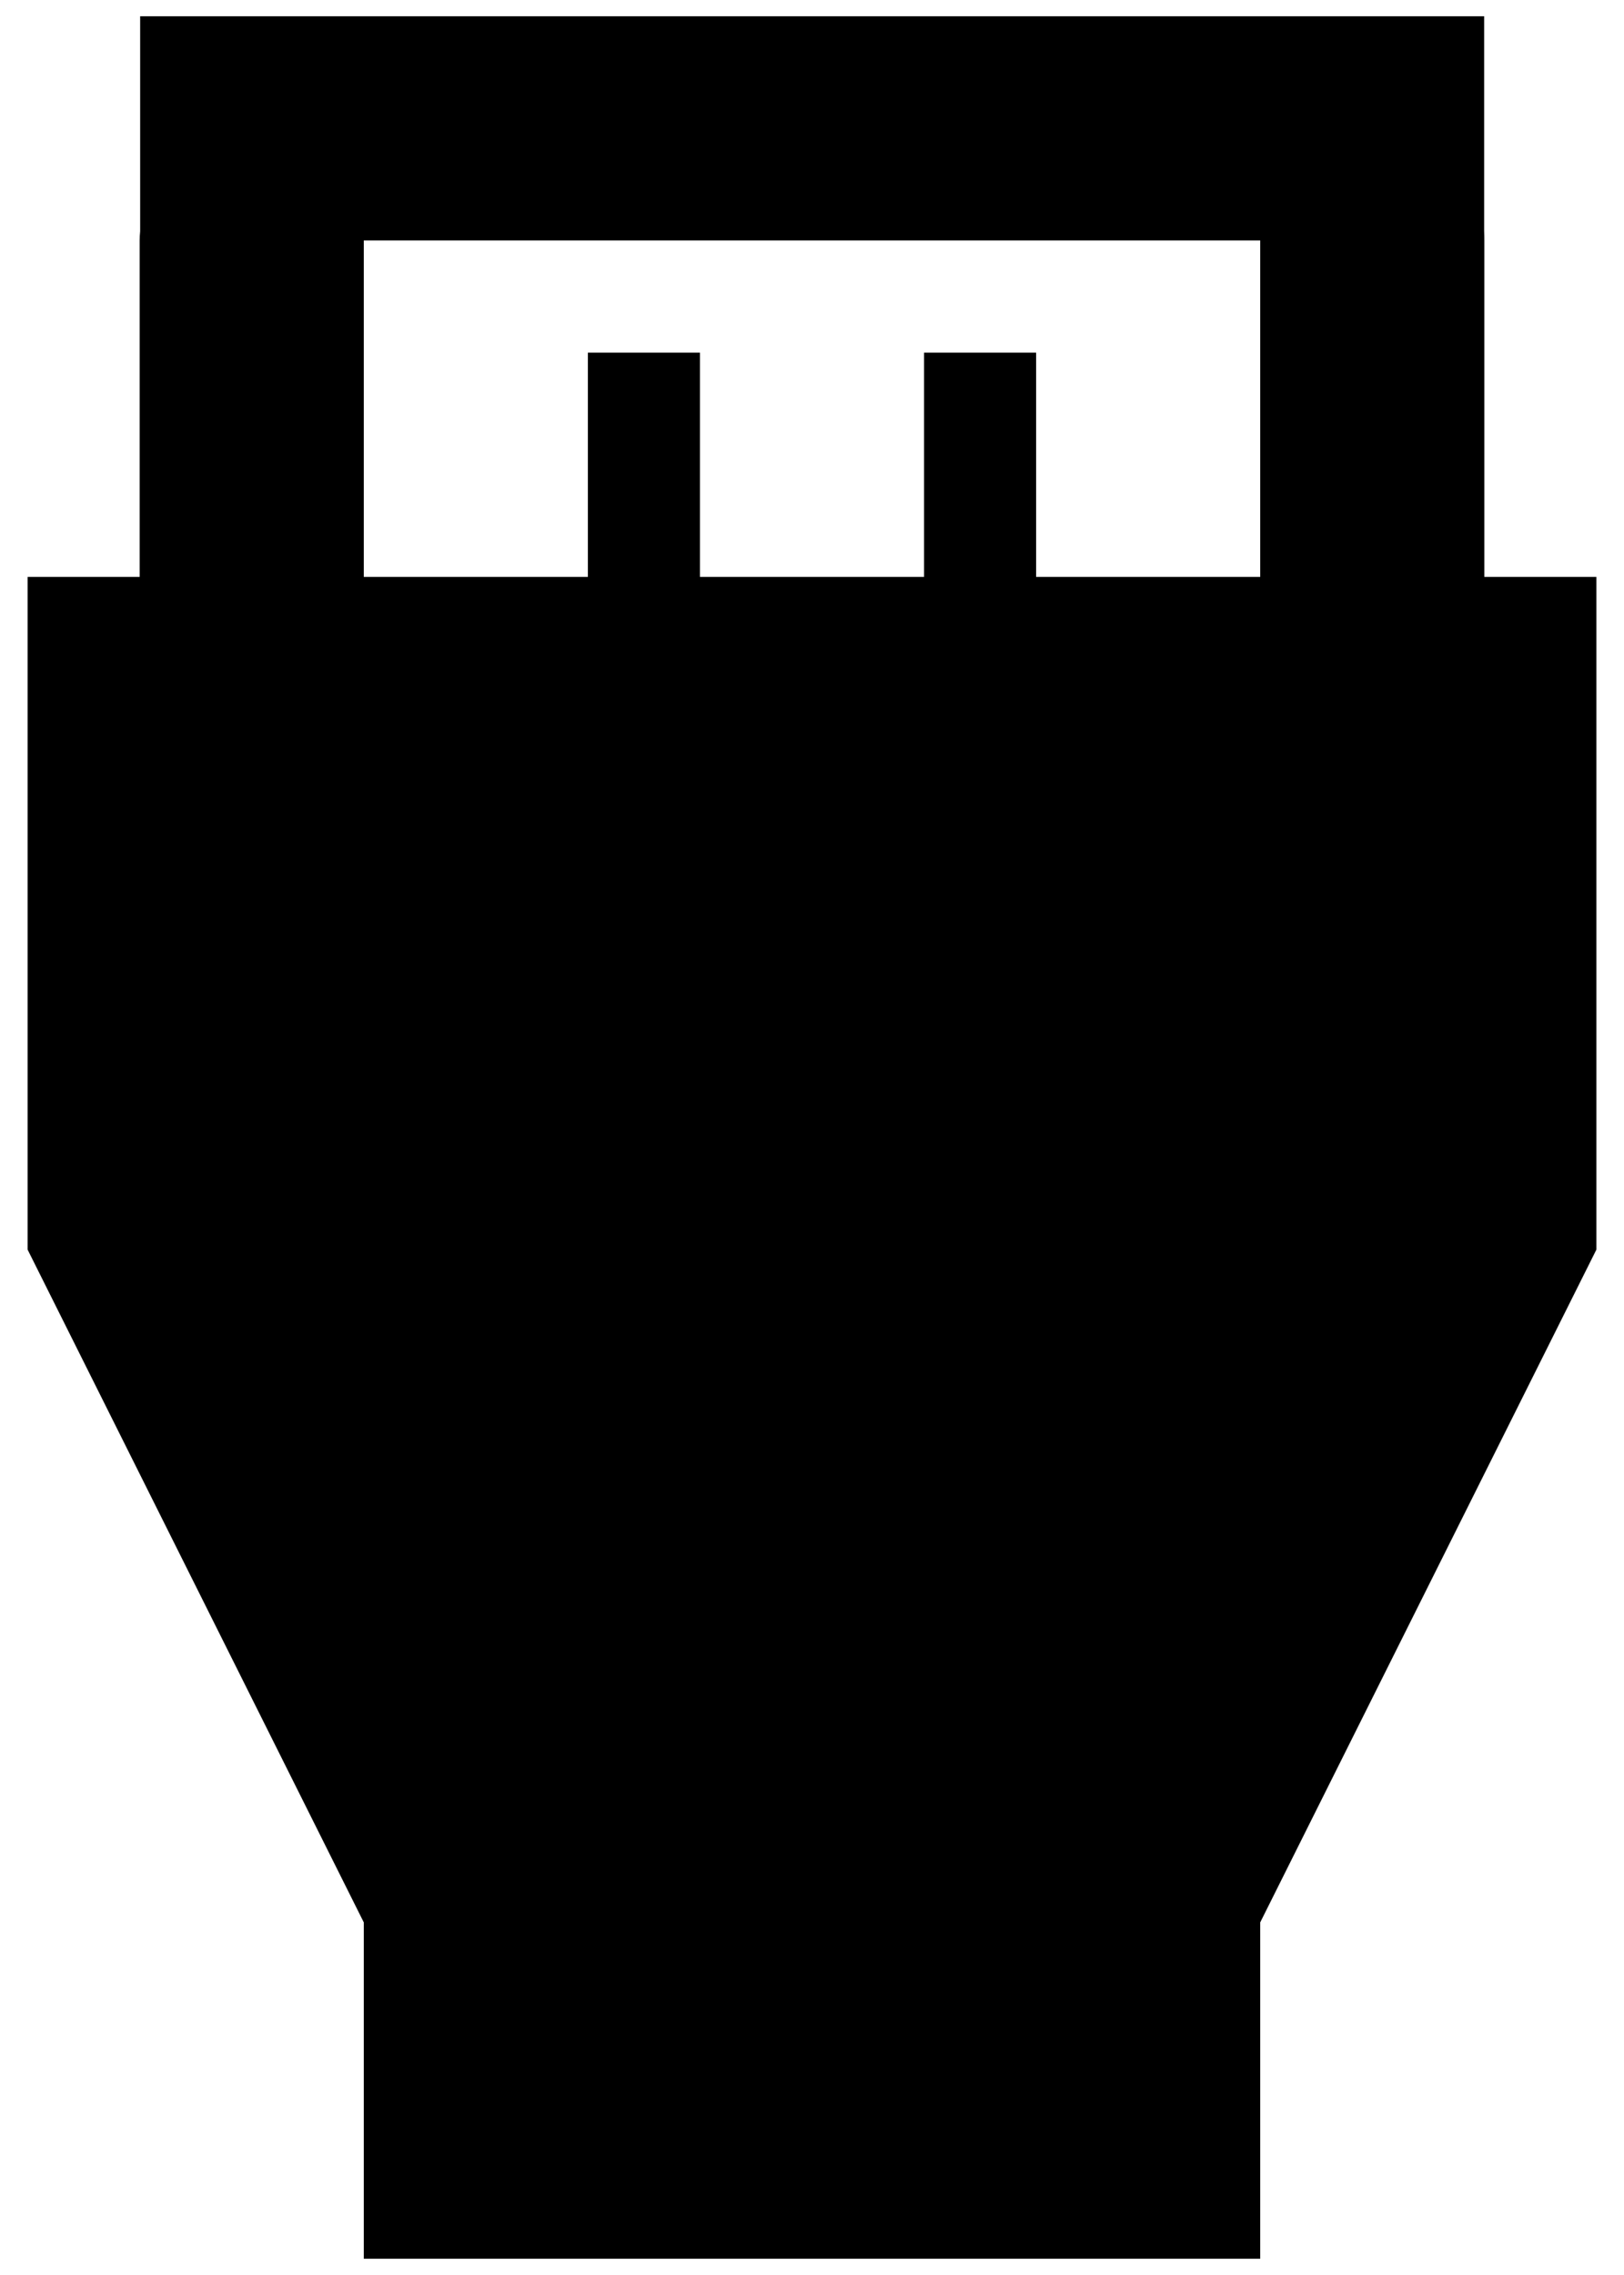 <svg width="50" height="70" viewBox="0 0 50 70" fill="none" xmlns="http://www.w3.org/2000/svg">
<path d="M45.7 17.75V7.4C45.7 7.302 45.698 7.205 45.694 7.108V0.5H4.315V7.116C4.305 7.213 4.3 7.308 4.3 7.4V17.75H0.85V38.45L11.2 59.15V69.5H38.8V59.15L49.15 38.45V17.75H45.7ZM11.2 7.4H38.8V17.75H31.9V10.85H28.45V17.75H21.55V10.85H18.1V17.75H11.2V7.4Z" fill="black"/>
</svg>
